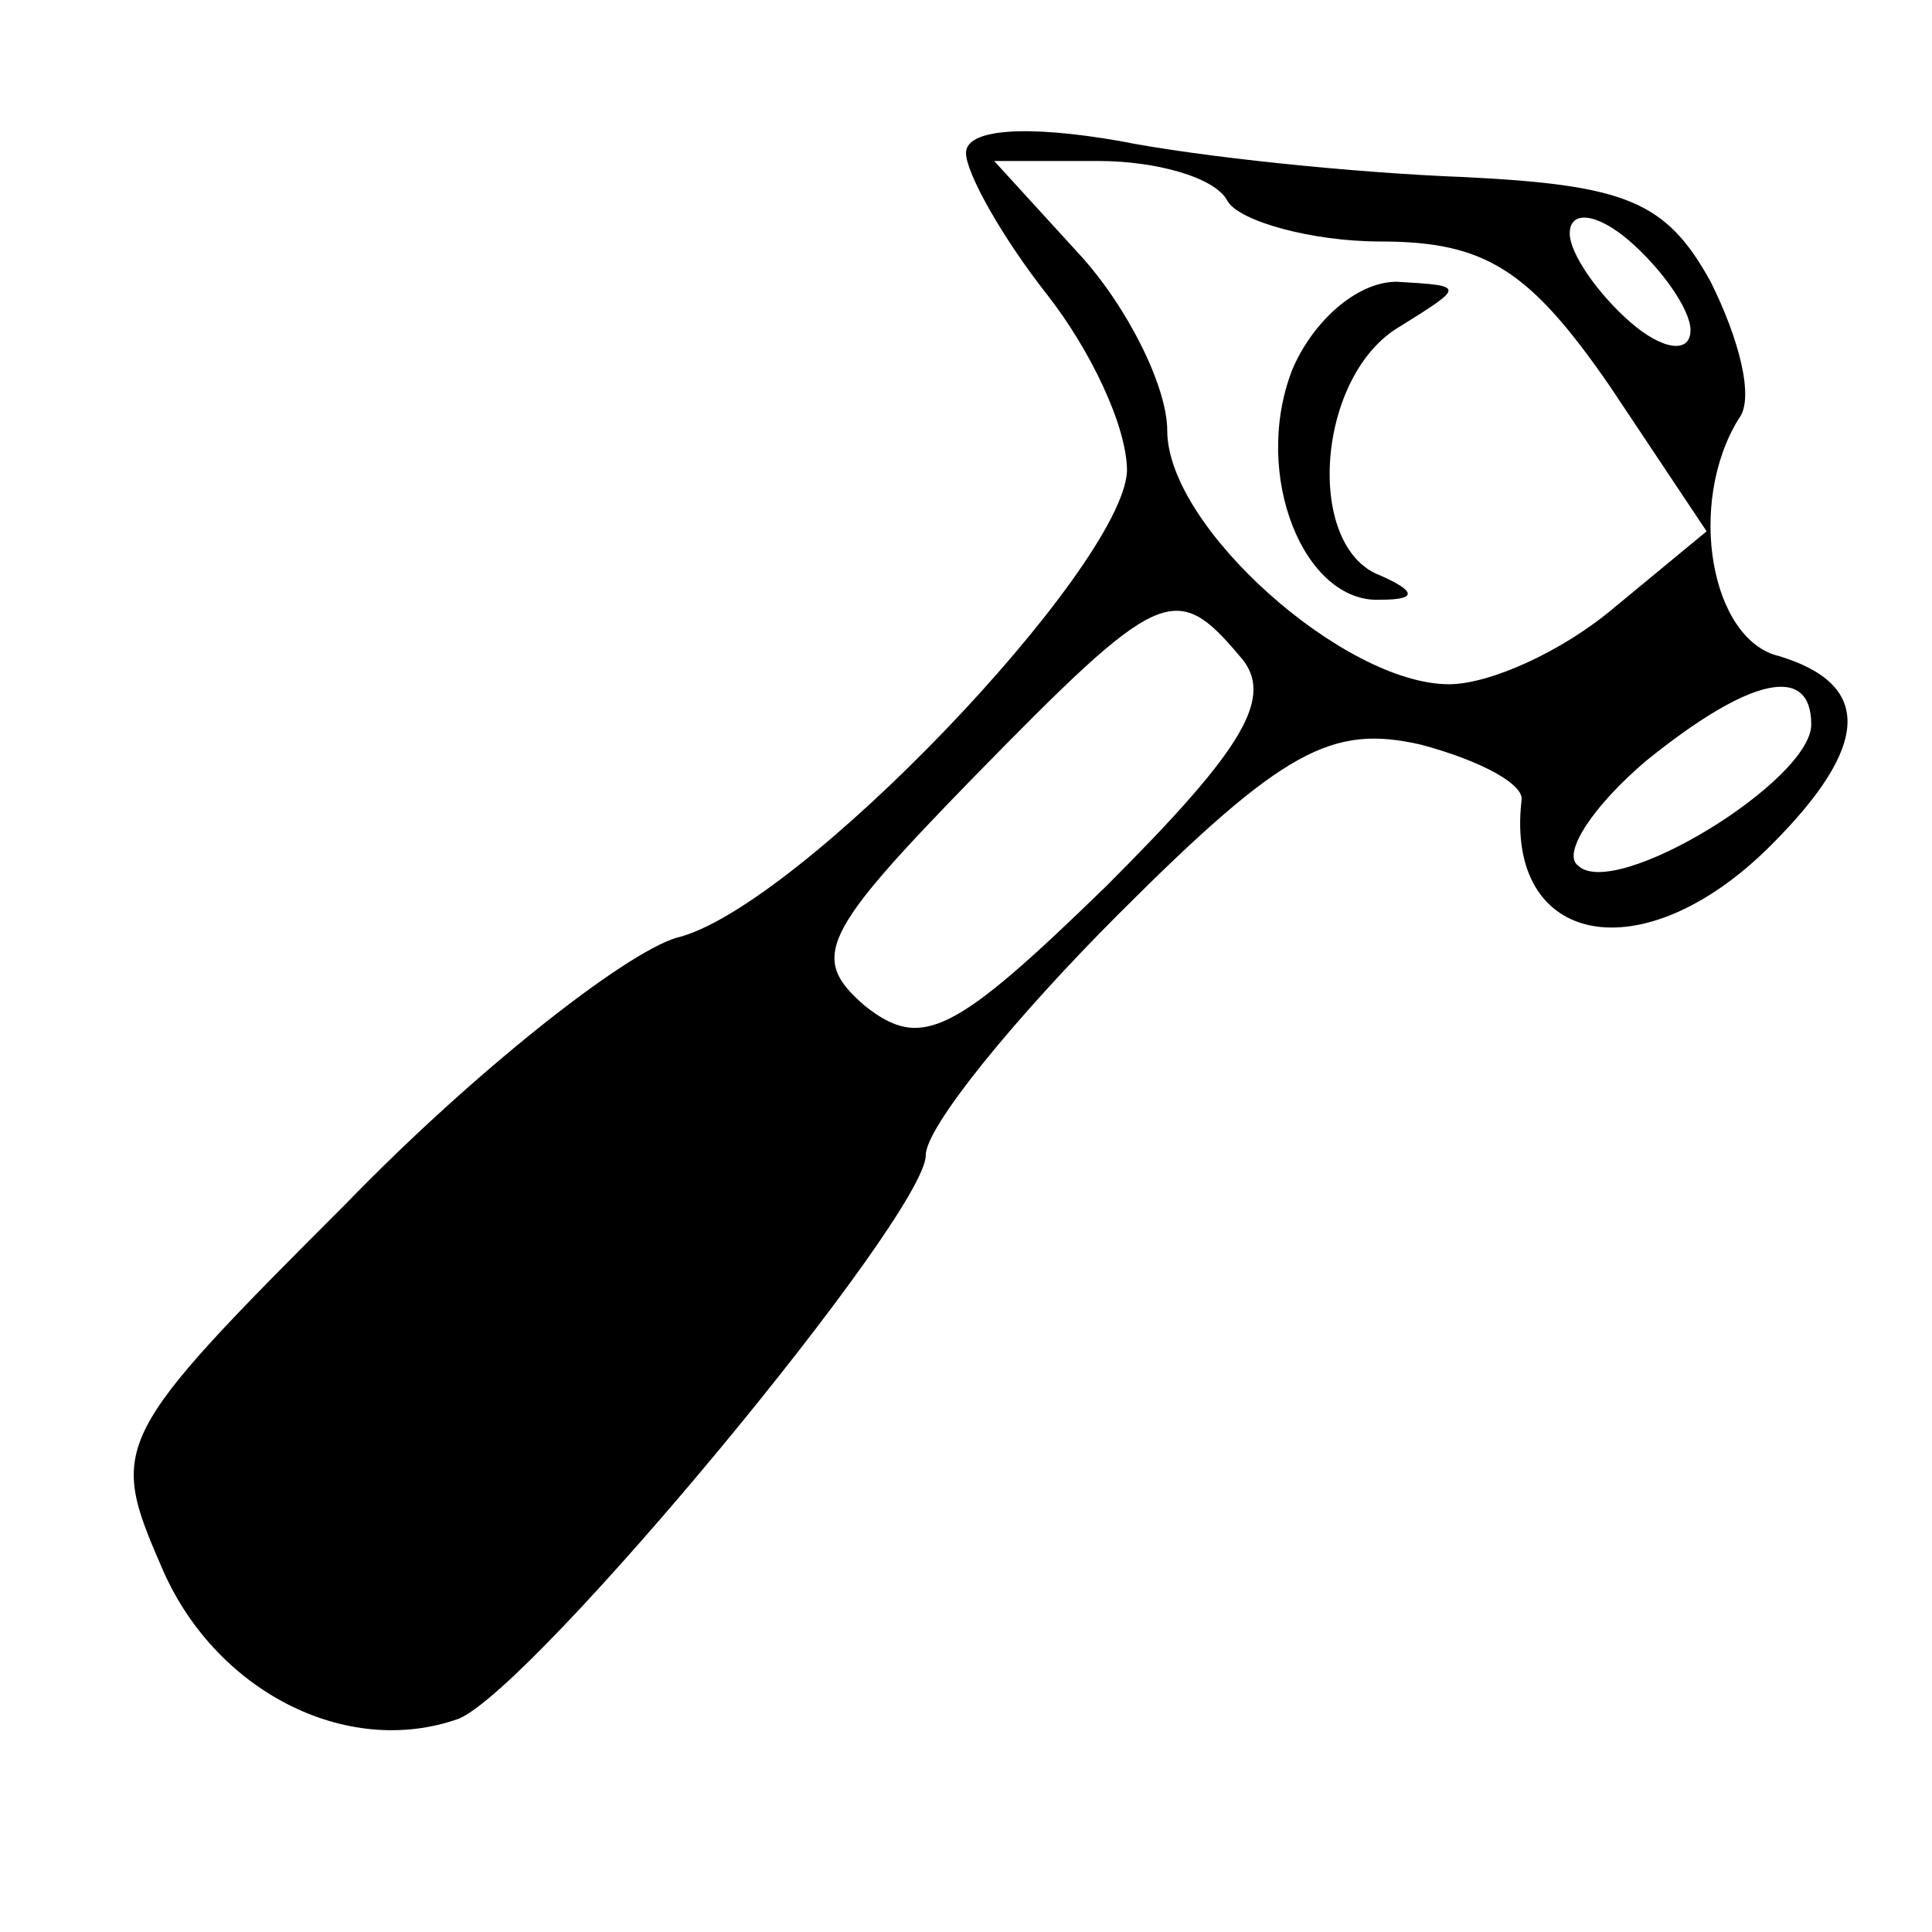<?xml version="1.0" standalone="no"?>
<!DOCTYPE svg PUBLIC "-//W3C//DTD SVG 20010904//EN"
 "http://www.w3.org/TR/2001/REC-SVG-20010904/DTD/svg10.dtd">
<svg version="1.0" xmlns="http://www.w3.org/2000/svg"
 width="48pt" height="48pt" viewBox="0 0 48 48"
 preserveAspectRatio="xMidYMid meet">

<g transform="translate(0,48) scale(0.1,-0.1)"
fill="#000000" stroke="none">
<path d="M240 442 c0 -5 9 -21 20 -35 11 -14 20 -33 20 -44 -1 -24 -82 -109
-112 -116 -13 -4 -50 -33 -82 -66 -58 -58 -59 -60 -46 -90 13 -31 46 -48 74
-38 19 8 116 125 116 140 0 7 22 34 48 60 41 41 53 47 75 42 15 -4 26 -10 25
-14 -4 -36 30 -43 62 -11 25 25 25 40 2 47 -17 4 -23 38 -10 59 4 5 0 20 -7
34 -11 20 -21 24 -61 26 -27 1 -66 5 -86 9 -23 4 -38 3 -38 -3z m65 -12 c3 -5
21 -10 38 -10 26 0 37 -7 57 -36 l24 -36 -23 -19 c-13 -11 -31 -19 -41 -19
-26 0 -70 39 -70 63 0 11 -10 31 -22 44 l-21 23 26 0 c14 0 29 -4 32 -10z
m115 -32 c0 -6 -7 -5 -15 2 -8 7 -15 17 -15 22 0 6 7 5 15 -2 8 -7 15 -17 15
-22z m-112 -81 c9 -10 1 -23 -33 -57 -38 -37 -46 -41 -60 -30 -14 12 -11 18
27 57 46 47 50 49 66 30z m142 -17 c0 -14 -49 -44 -58 -35 -4 3 4 15 17 26 26
21 41 24 41 9z"/>
<path d="M321 388 c-10 -26 3 -58 22 -57 9 0 9 2 0 6 -19 7 -16 50 5 62 16 10
16 10 -1 11 -10 0 -21 -10 -26 -22z"/>
</g>
</svg>
